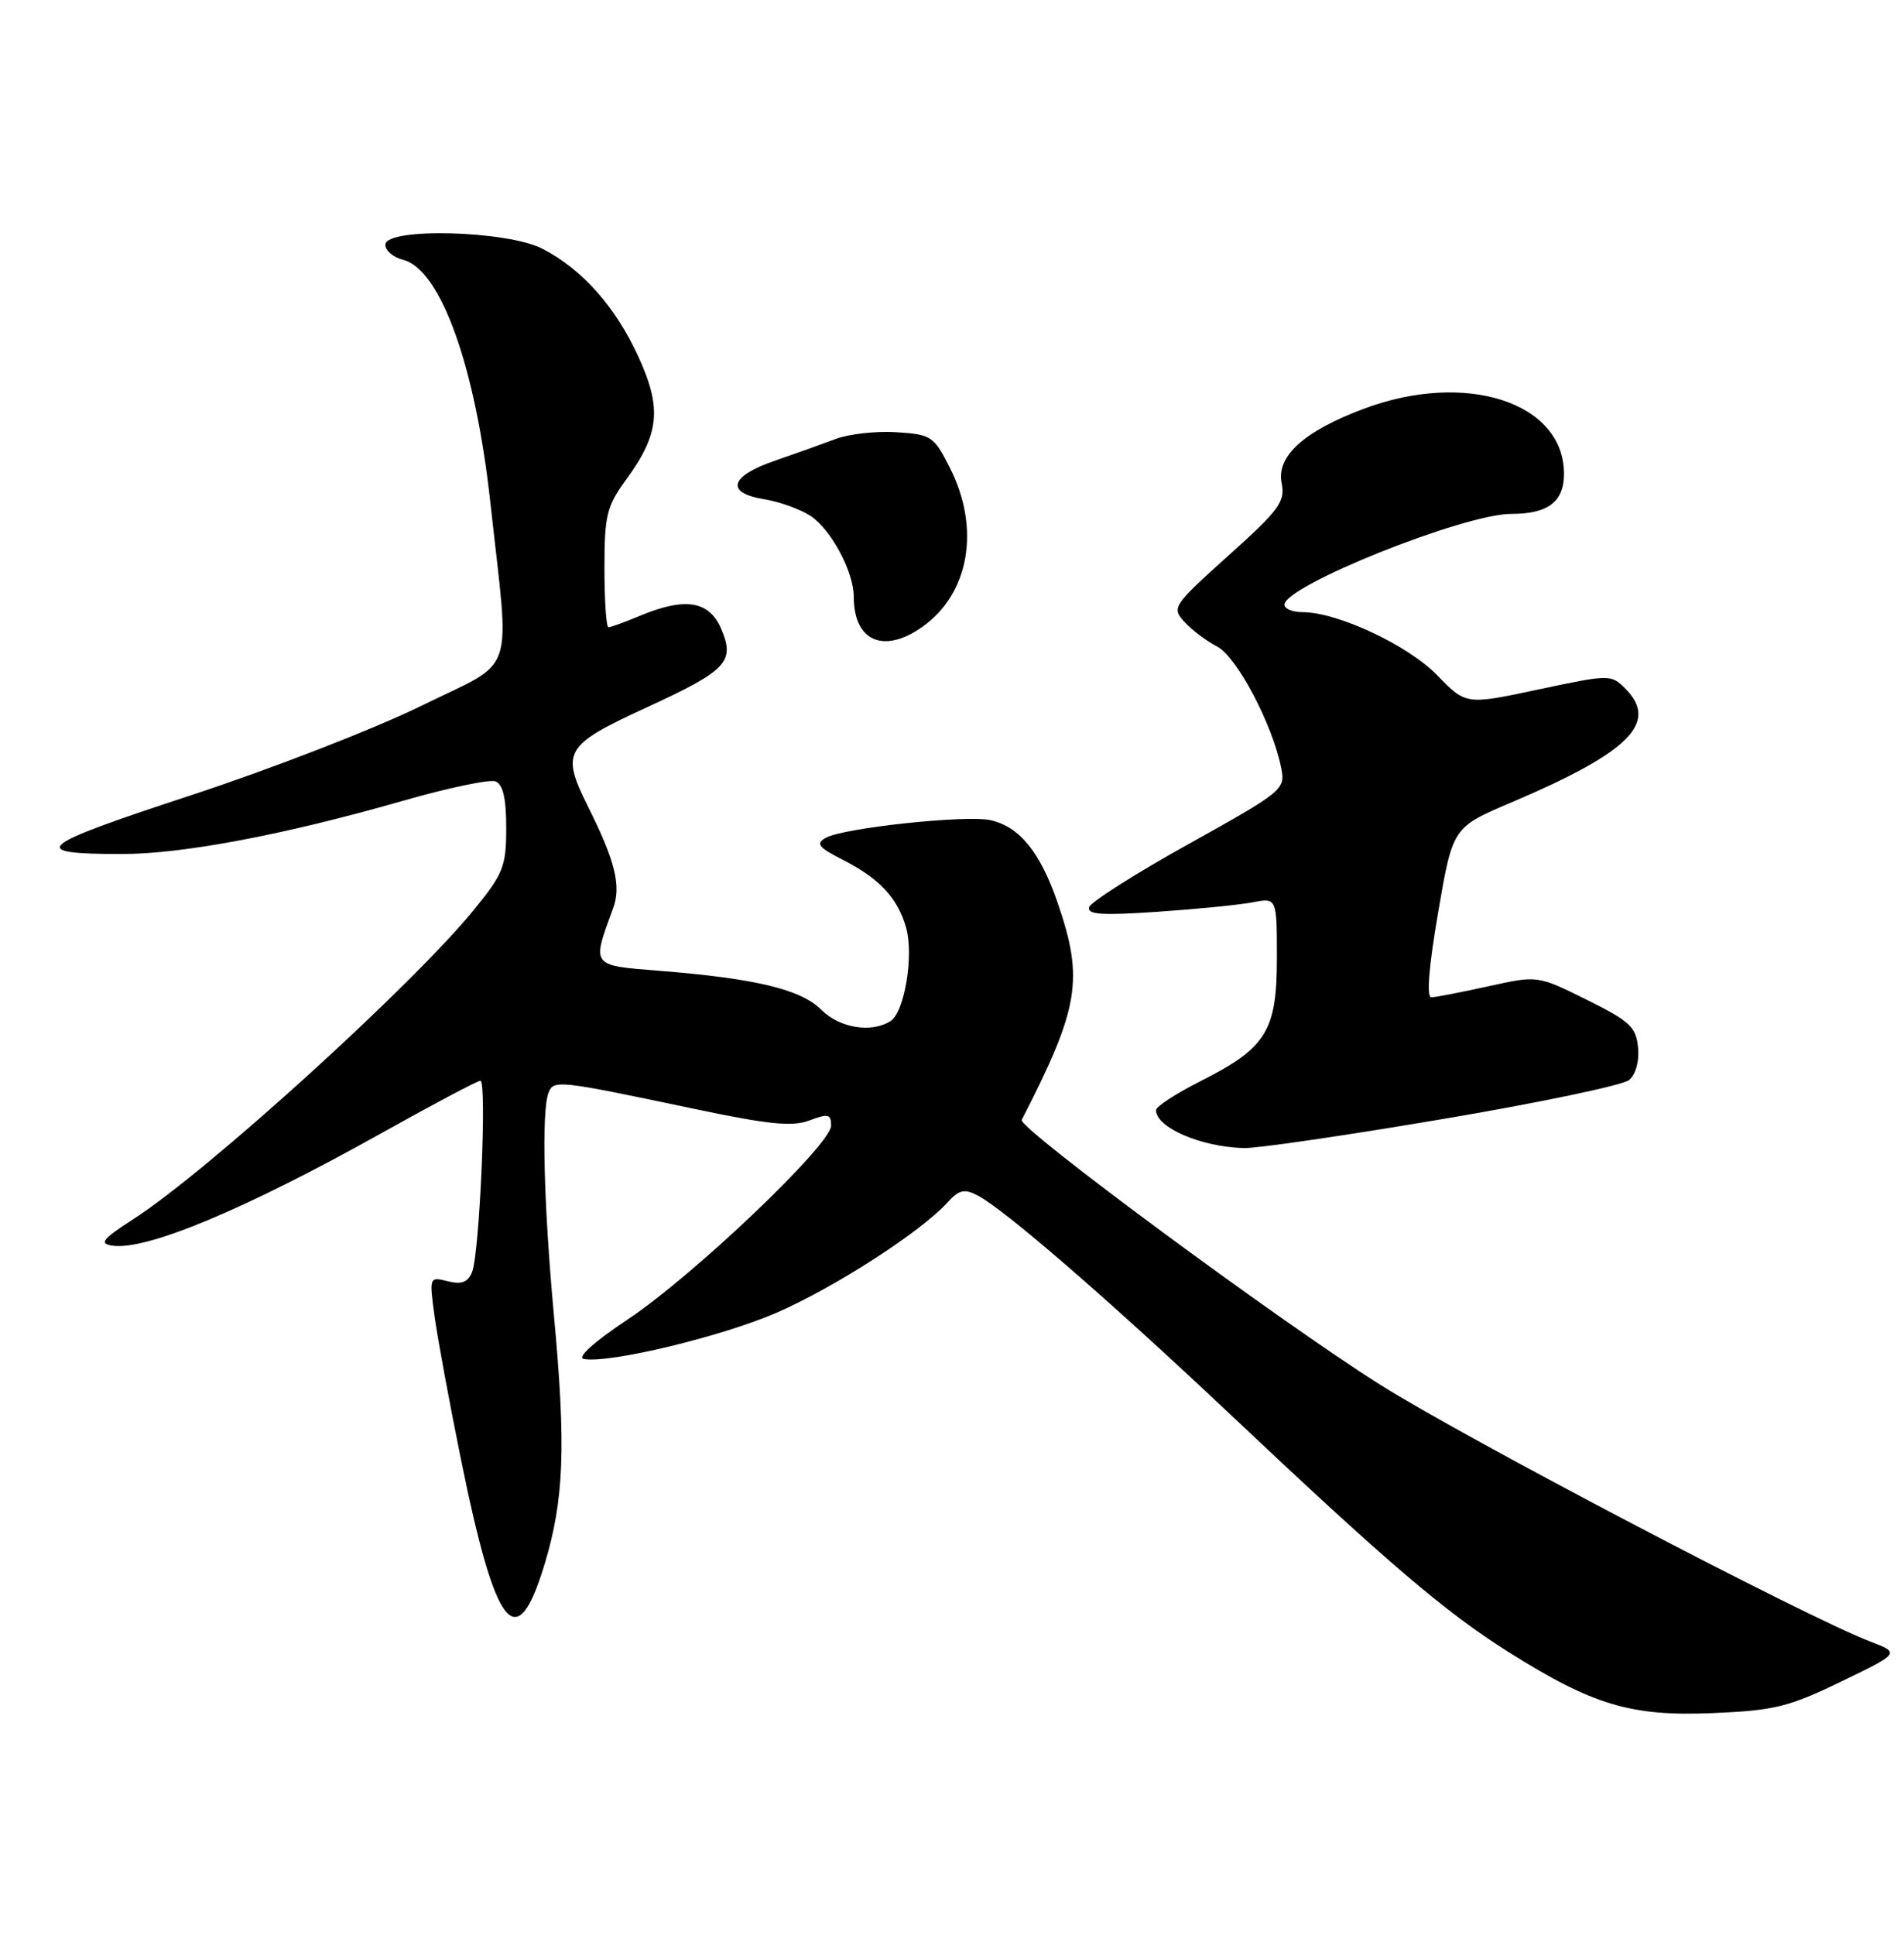 <?xml version="1.0" encoding="UTF-8" standalone="no"?>
<!DOCTYPE svg PUBLIC "-//W3C//DTD SVG 1.1//EN" "http://www.w3.org/Graphics/SVG/1.1/DTD/svg11.dtd" >
<svg xmlns="http://www.w3.org/2000/svg" xmlns:xlink="http://www.w3.org/1999/xlink" version="1.1" viewBox="0 0 252 256">
 <g >
 <path fill="currentColor"
d=" M 243.68 222.50 C 251.50 218.72 251.50 218.72 247.50 217.19 C 238.94 213.91 193.88 190.30 182.62 183.19 C 169.23 174.74 134.69 149.22 135.23 148.18 C 142.85 133.34 143.47 129.59 139.98 119.45 C 137.68 112.75 134.92 109.36 131.08 108.52 C 127.85 107.81 111.64 109.54 109.31 110.85 C 107.91 111.63 108.28 112.10 111.57 113.78 C 116.41 116.25 118.80 118.81 119.92 122.72 C 120.97 126.40 119.72 133.93 117.86 135.11 C 115.32 136.72 111.12 136.03 108.69 133.60 C 106.00 130.91 100.00 129.47 87.26 128.45 C 78.18 127.73 78.30 127.90 81.15 120.18 C 82.24 117.22 81.43 113.94 77.84 106.76 C 74.20 99.45 74.68 98.63 85.53 93.63 C 96.20 88.72 97.30 87.58 95.47 83.25 C 93.88 79.49 90.70 78.97 84.65 81.50 C 82.68 82.33 80.82 83.00 80.53 83.00 C 80.24 83.00 80.00 79.49 80.00 75.20 C 80.00 68.18 80.29 67.00 82.88 63.45 C 87.28 57.42 87.62 54.05 84.52 47.26 C 81.48 40.60 77.07 35.64 71.79 32.91 C 67.08 30.49 51.00 30.08 51.00 32.39 C 51.00 33.16 52.05 34.05 53.33 34.37 C 58.31 35.62 62.92 48.42 64.90 66.50 C 67.49 90.11 68.50 87.13 55.79 93.38 C 49.58 96.43 35.77 101.79 25.09 105.29 C 4.64 112.00 3.49 113.00 16.17 113.00 C 24.20 113.00 37.67 110.45 53.33 105.96 C 59.29 104.25 64.80 103.09 65.58 103.39 C 66.57 103.77 67.00 105.63 67.00 109.54 C 67.00 114.65 66.63 115.59 62.70 120.41 C 54.61 130.34 27.55 154.92 17.71 161.27 C 13.53 163.97 13.07 164.55 14.87 164.82 C 19.35 165.49 32.42 160.03 50.37 150.00 C 57.25 146.15 63.20 143.00 63.58 143.00 C 64.47 143.00 63.47 165.89 62.48 168.32 C 61.92 169.67 61.09 169.99 59.26 169.53 C 56.82 168.92 56.80 168.94 57.52 174.21 C 57.92 177.12 59.48 185.57 60.99 193.00 C 65.60 215.74 68.35 219.23 72.06 207.03 C 74.66 198.47 74.93 191.45 73.31 174.00 C 71.96 159.34 71.66 147.06 72.59 144.62 C 73.27 142.85 73.72 142.90 91.89 146.72 C 101.76 148.80 104.87 149.11 107.14 148.25 C 109.61 147.32 110.00 147.41 110.00 148.94 C 110.00 151.45 91.77 168.81 83.04 174.61 C 78.67 177.52 76.32 179.62 77.25 179.81 C 80.55 180.45 95.52 176.86 102.84 173.67 C 110.51 170.33 121.90 162.97 125.39 159.12 C 126.92 157.43 127.63 157.26 129.38 158.17 C 132.98 160.05 146.78 172.01 162.77 187.09 C 183.69 206.84 191.30 213.33 199.64 218.58 C 210.85 225.63 215.85 227.13 226.68 226.67 C 234.84 226.33 236.74 225.86 243.68 222.50 Z  M 190.94 148.07 C 203.69 145.92 214.79 143.59 215.61 142.91 C 216.50 142.17 216.98 140.42 216.80 138.59 C 216.54 135.88 215.69 135.10 210.00 132.28 C 203.50 129.06 203.50 129.06 197.00 130.50 C 193.43 131.28 190.03 131.95 189.45 131.96 C 188.78 131.99 189.09 128.00 190.34 120.74 C 192.27 109.47 192.27 109.47 200.05 106.17 C 215.69 99.52 219.60 95.60 215.10 91.10 C 213.22 89.22 213.03 89.23 203.61 91.23 C 194.03 93.27 194.03 93.27 190.23 89.36 C 186.37 85.38 177.03 81.00 172.41 81.00 C 171.08 81.00 170.00 80.56 170.00 80.01 C 170.00 77.52 193.76 68.00 199.99 68.00 C 204.89 68.00 207.00 66.40 207.00 62.69 C 207.00 53.24 194.02 49.03 180.52 54.08 C 172.60 57.04 168.92 60.36 169.63 63.90 C 170.13 66.38 169.34 67.45 162.59 73.51 C 155.24 80.12 155.05 80.40 156.75 82.27 C 157.71 83.34 159.66 84.81 161.08 85.54 C 163.70 86.90 168.42 95.83 169.58 101.64 C 170.14 104.45 169.81 104.72 157.37 111.65 C 150.33 115.56 144.39 119.33 144.16 120.02 C 143.83 121.01 145.79 121.15 153.12 120.65 C 158.28 120.30 163.96 119.74 165.75 119.40 C 169.00 118.77 169.00 118.77 169.00 126.75 C 169.00 136.42 167.62 138.65 158.90 143.05 C 155.65 144.69 153.00 146.42 153.00 146.89 C 153.00 149.19 158.95 151.76 164.63 151.91 C 166.35 151.96 178.19 150.23 190.94 148.07 Z  M 122.11 82.92 C 128.29 78.52 129.78 69.95 125.75 61.96 C 123.60 57.70 123.29 57.49 118.64 57.19 C 115.97 57.02 112.37 57.42 110.64 58.07 C 108.91 58.72 105.25 60.03 102.50 60.98 C 96.56 63.03 95.98 65.22 101.16 66.06 C 103.18 66.39 105.92 67.38 107.26 68.25 C 109.99 70.04 113.00 75.66 113.00 78.97 C 113.00 84.86 116.97 86.58 122.11 82.92 Z "/>
</g>
</svg>